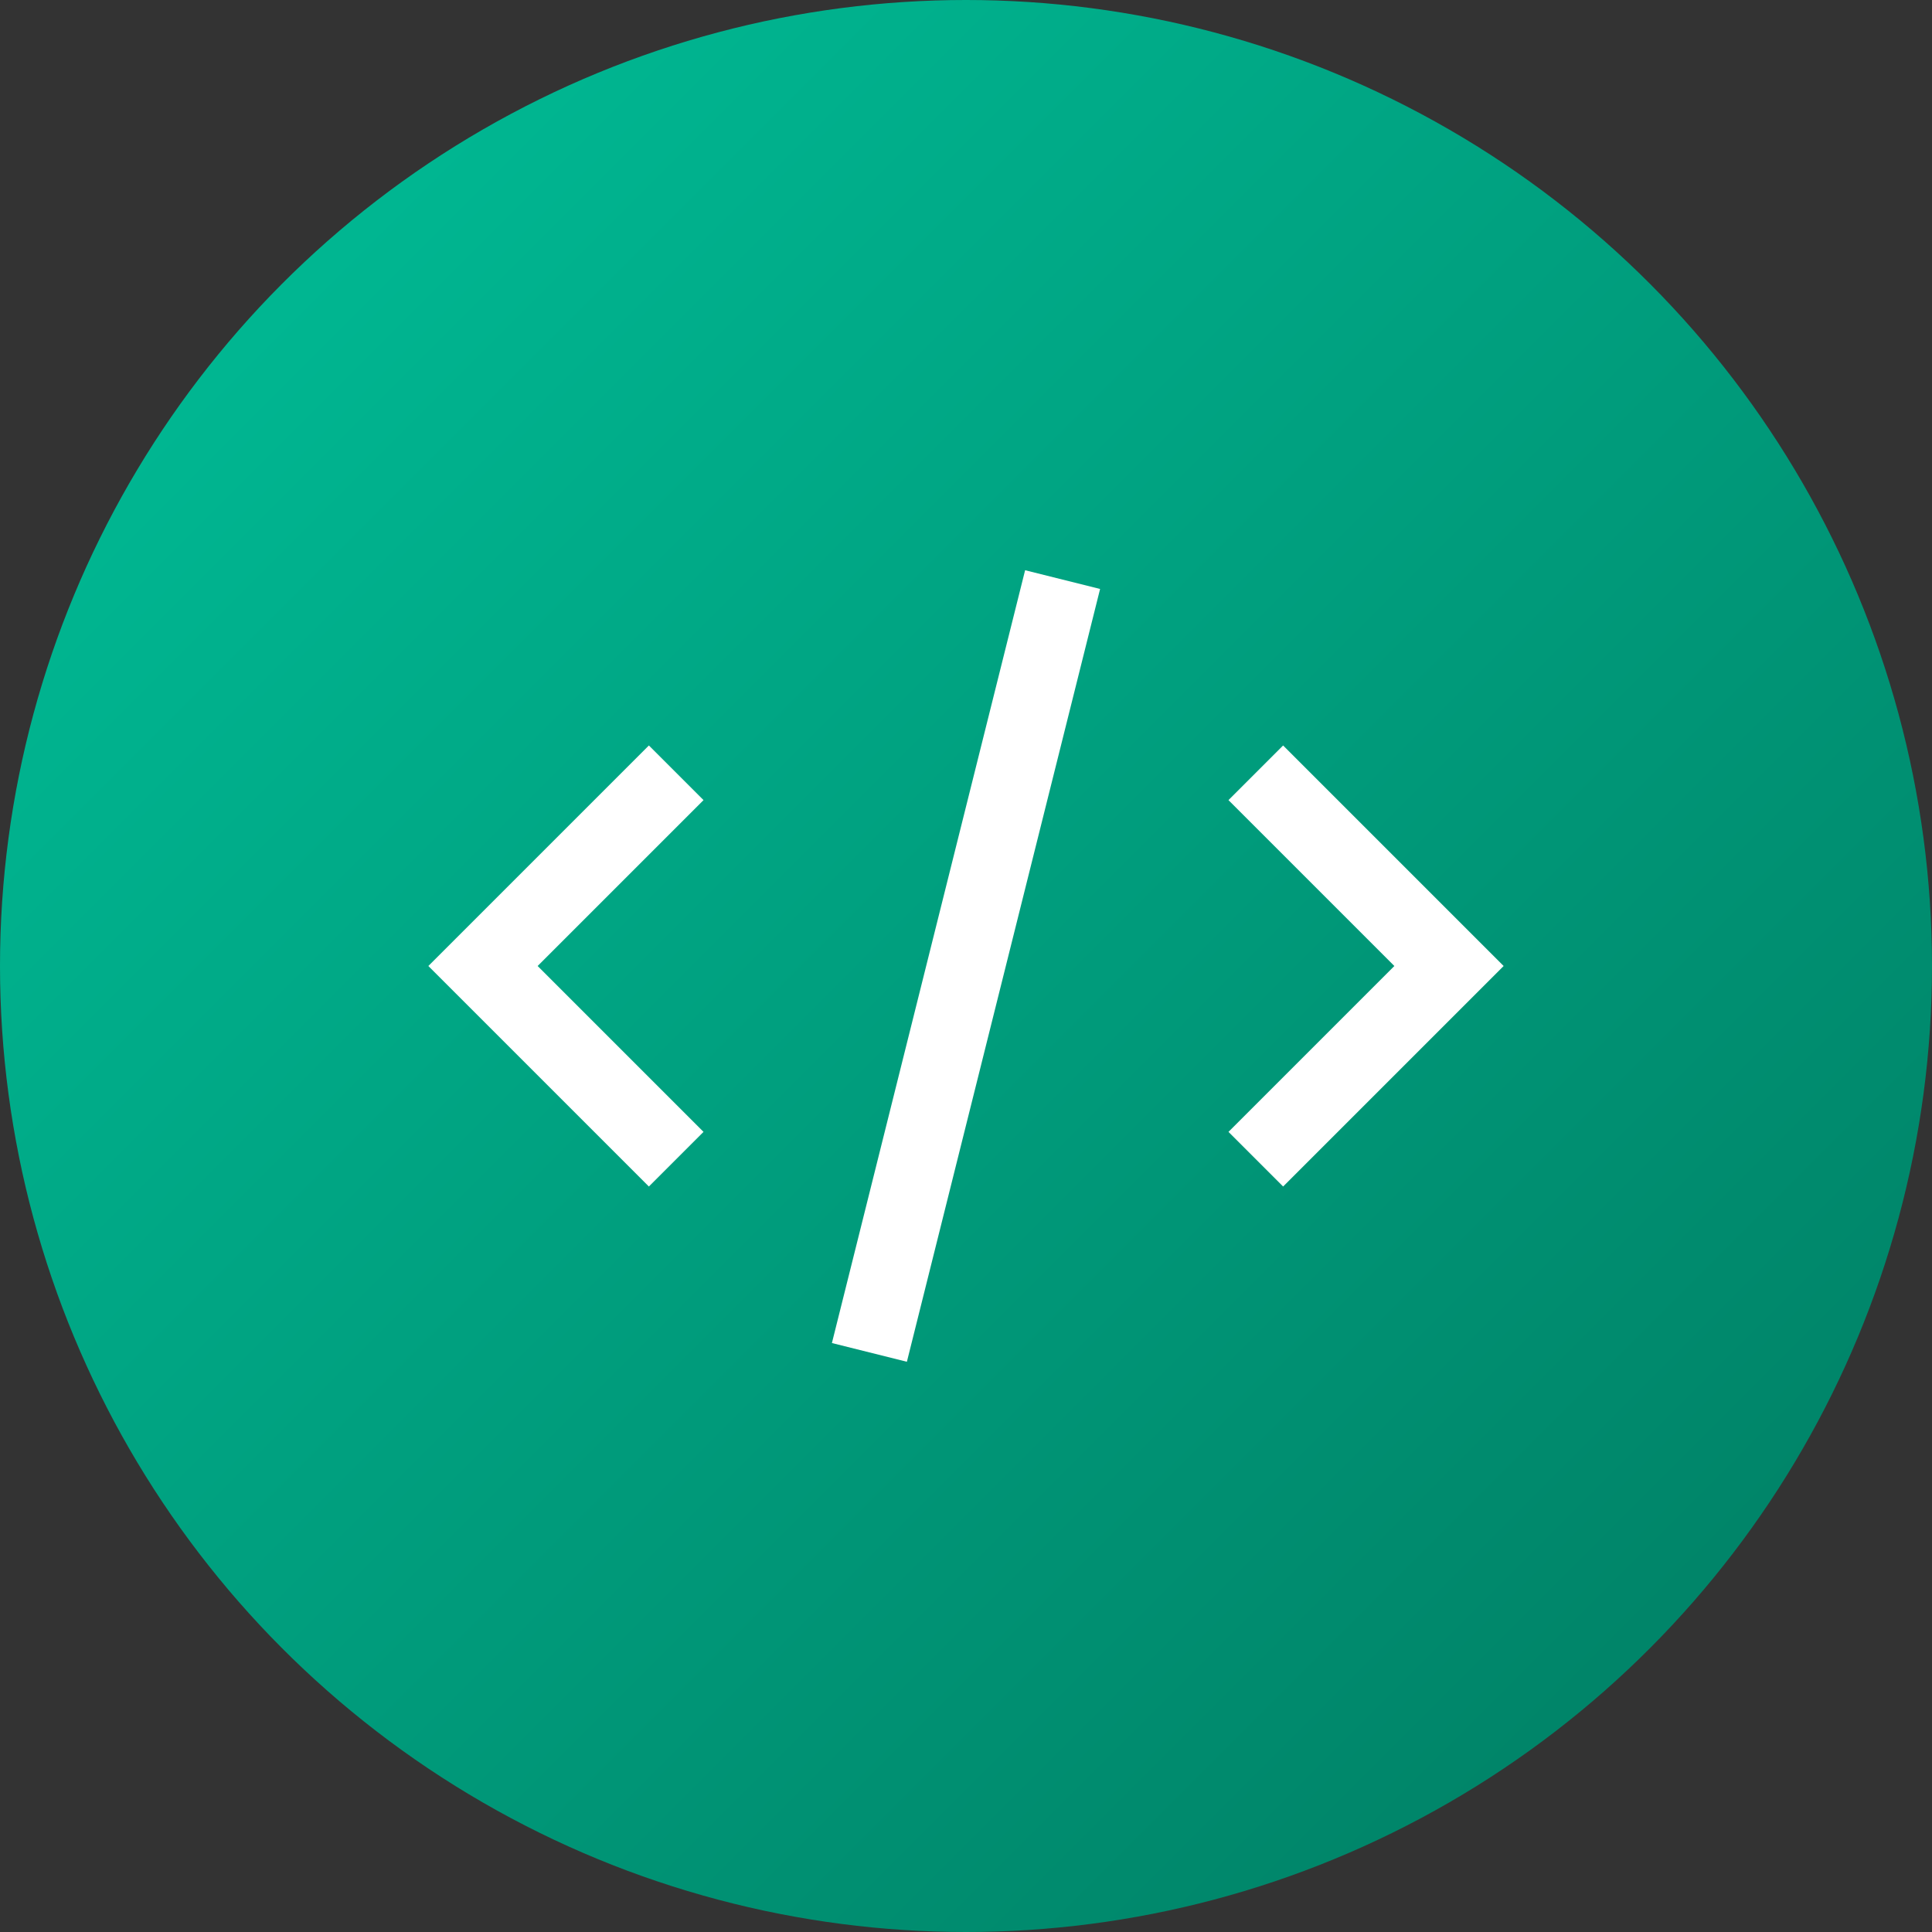 <svg xmlns="http://www.w3.org/2000/svg" viewBox="0 0 100 100">
  <rect x="0" y="0" width="100" height="100" fill="#333333" stroke="none"/>
  <defs>
    <linearGradient id="coderGradient" x1="0%" y1="0%" x2="100%" y2="100%">
      <stop offset="0%" stop-color="#00C19A" />
      <stop offset="100%" stop-color="#007A60" />
    </linearGradient>
  </defs>
  <circle cx="50" cy="50" r="50" fill="url(#coderGradient)" />
  <path d="M35 40 L25 50 L35 60" stroke="white" stroke-width="4" fill="none" />
  <path d="M65 40 L75 50 L65 60" stroke="white" stroke-width="4" fill="none" />
  <path d="M55 30 L45 70" stroke="white" stroke-width="4" fill="none" />
</svg> 
